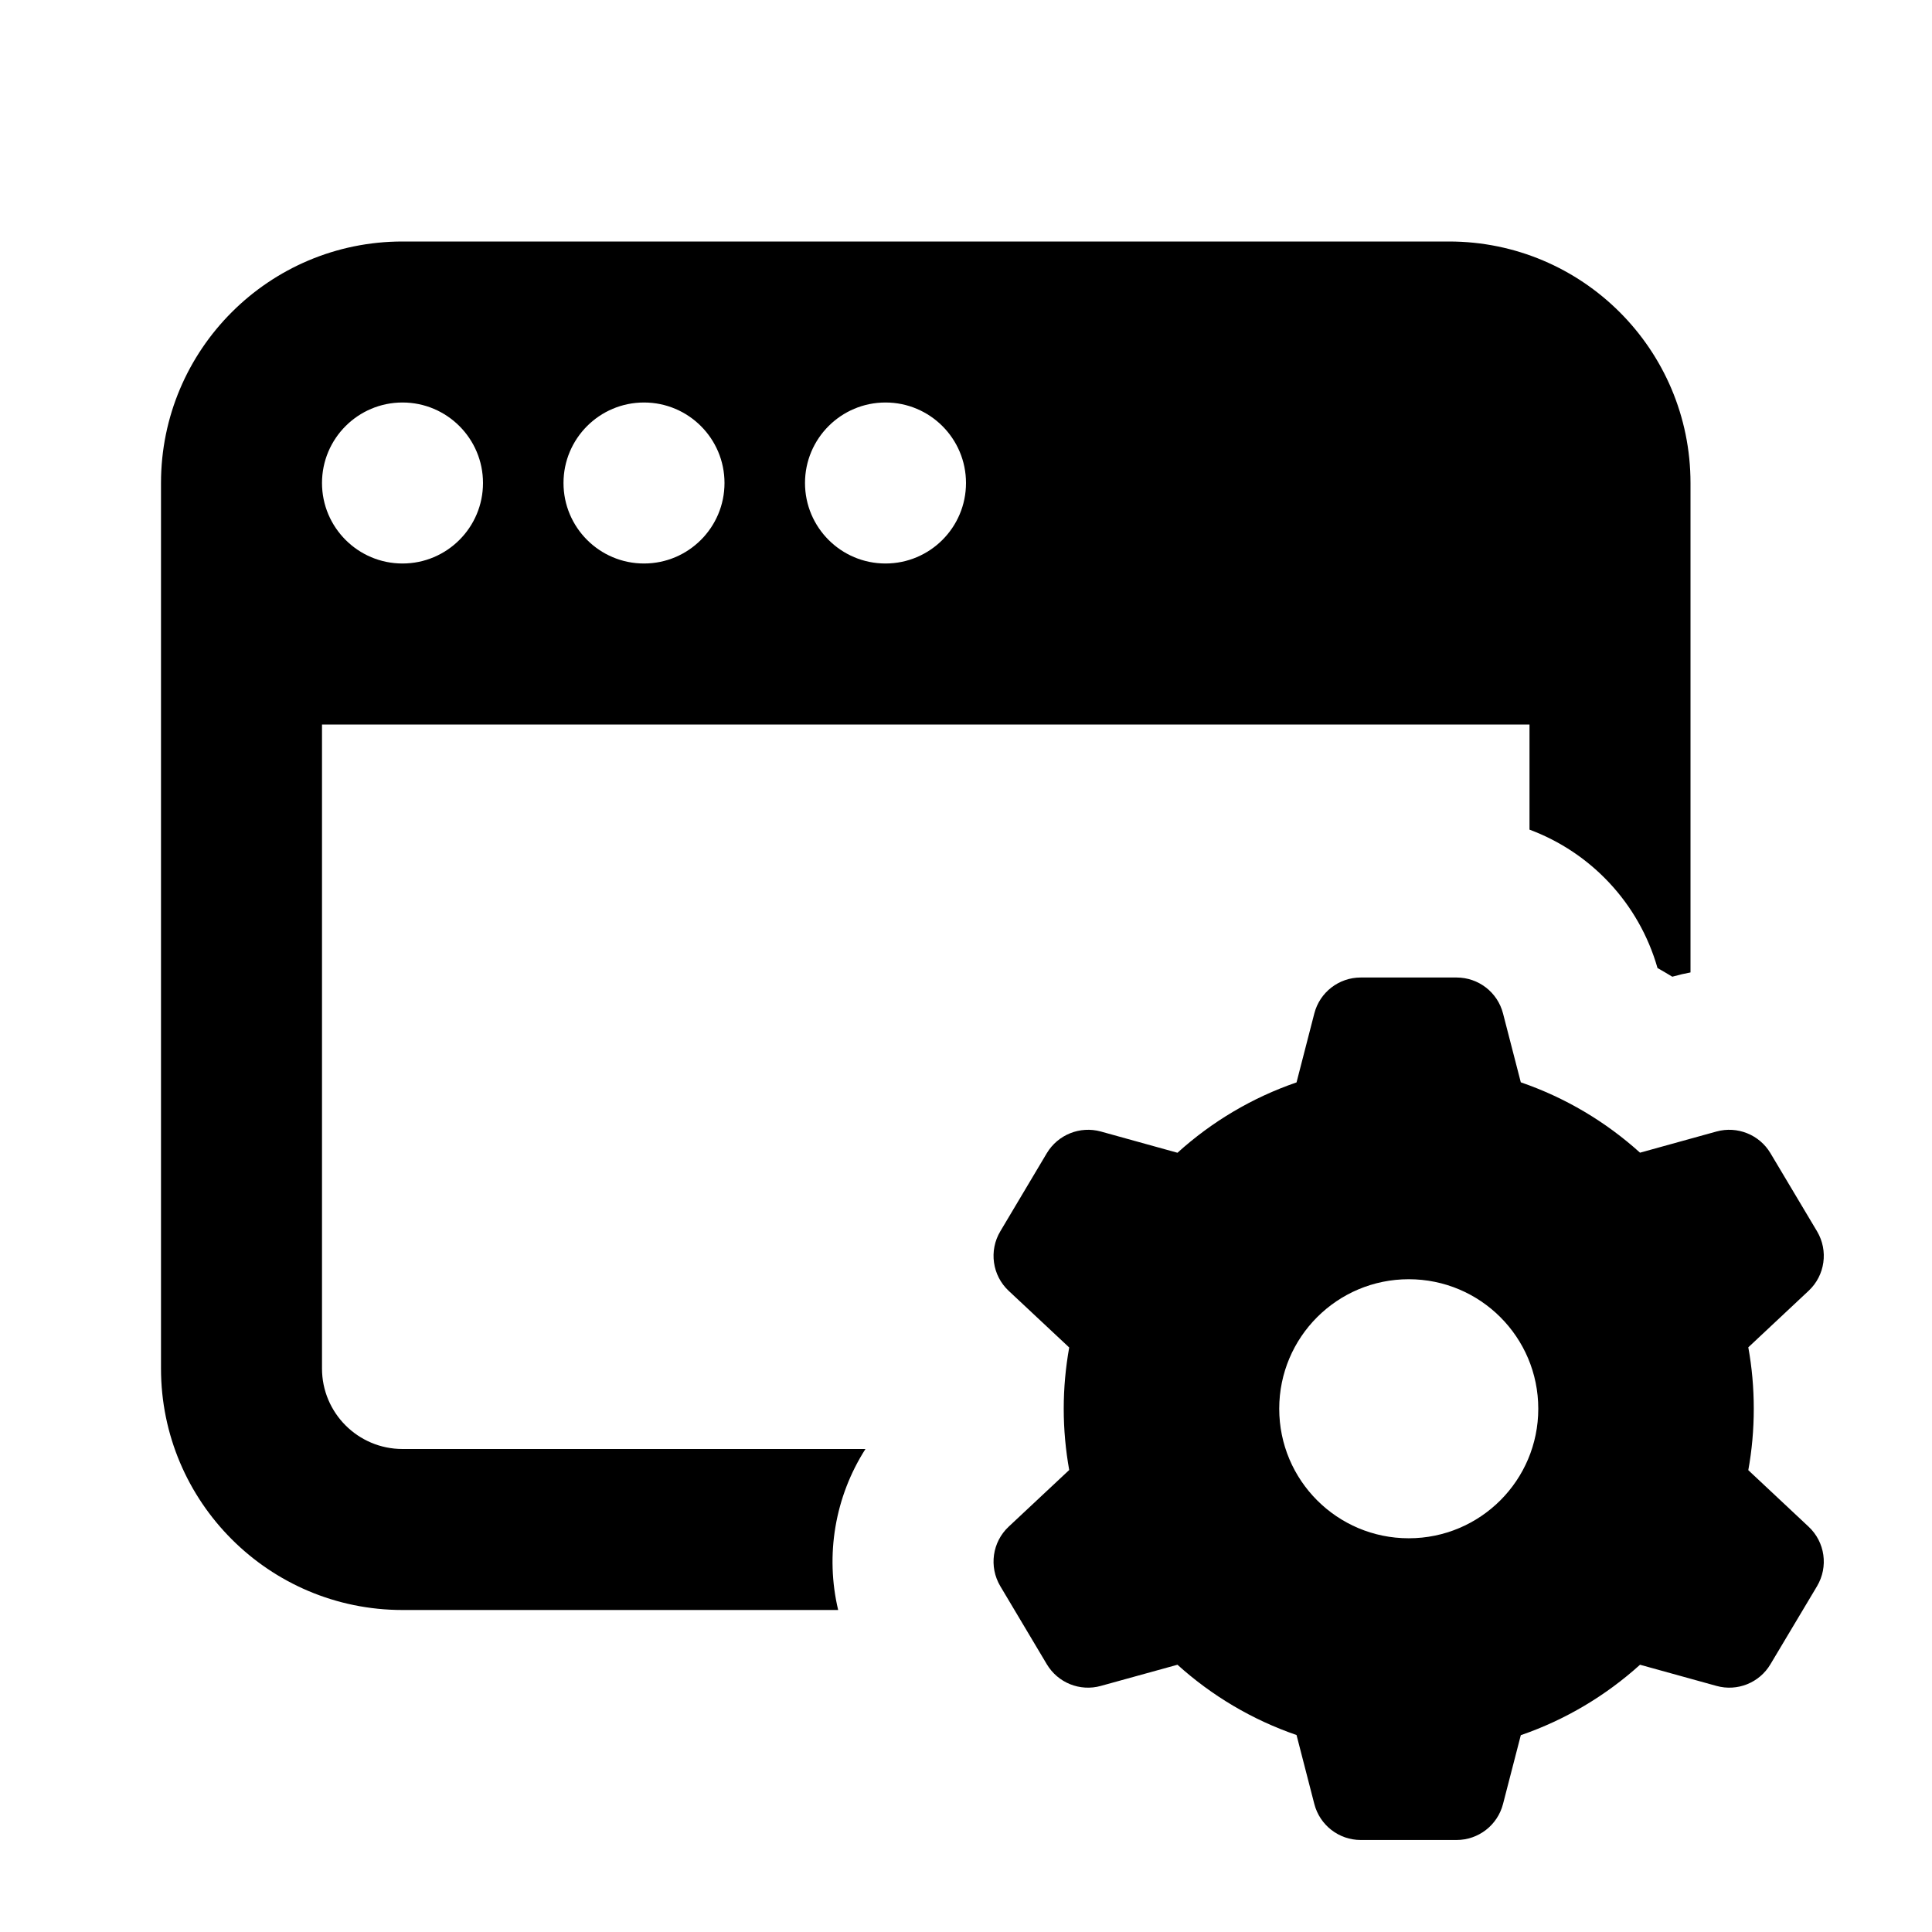 <svg xmlns="http://www.w3.org/2000/svg" width="24" height="24" viewBox="0 0 24 24" fill="none"><rect width="24" height="24" fill="none"/>
<path fill-rule="evenodd" clip-rule="evenodd" d="M2 6C2 4.343 3.343 3 5 3C9.333 3 13.667 3 18 3C19.657 3 21 4.343 21 6V12.08C20.929 12.093 20.859 12.109 20.789 12.129L20.774 12.133C20.713 12.096 20.652 12.06 20.59 12.025C20.359 11.216 19.758 10.588 19 10.306V9H4V17C4 17.552 4.448 18 5 18H10.751C10.371 18.594 10.25 19.318 10.412 20H5C3.343 20 2 18.657 2 17V6ZM5 7C5.552 7 6 6.552 6 6C6 5.448 5.552 5 5 5C4.448 5 4 5.448 4 6C4 6.552 4.448 7 5 7ZM8 7C8.552 7 9 6.552 9 6C9 5.448 8.552 5 8 5C7.448 5 7 5.448 7 6C7 6.552 7.448 7 8 7ZM11 7C11.552 7 12 6.552 12 6C12 5.448 11.552 5 11 5C10.448 5 10 5.448 10 6C10 6.552 10.448 7 11 7Z" fill="#000000"/>
<path fill-rule="evenodd" clip-rule="evenodd" d="M21.718 18.263L22.467 18.965C22.672 19.156 22.715 19.463 22.572 19.704L21.993 20.674C21.856 20.905 21.581 21.015 21.323 20.943L20.373 20.68C19.948 21.064 19.445 21.365 18.892 21.555L18.671 22.41C18.603 22.673 18.366 22.857 18.094 22.857H16.903C16.632 22.857 16.395 22.673 16.327 22.41L16.106 21.553C15.553 21.363 15.051 21.063 14.627 20.68L13.675 20.943C13.416 21.015 13.142 20.905 13.004 20.674L12.426 19.704C12.283 19.463 12.326 19.156 12.53 18.965L13.282 18.261C13.238 18.014 13.214 17.759 13.214 17.5C13.214 17.24 13.238 16.986 13.282 16.739L12.53 16.035C12.326 15.844 12.283 15.536 12.426 15.296L13.004 14.325C13.142 14.095 13.416 13.985 13.675 14.056L14.627 14.32C15.051 13.936 15.553 13.636 16.106 13.446L16.327 12.589C16.395 12.326 16.632 12.143 16.903 12.143H18.094C18.366 12.143 18.603 12.326 18.671 12.589L18.892 13.445C19.445 13.635 19.948 13.935 20.373 14.319L21.323 14.056C21.581 13.985 21.856 14.095 21.993 14.325L22.572 15.296C22.715 15.536 22.672 15.844 22.467 16.035L21.718 16.737C21.763 16.984 21.786 17.239 21.786 17.5C21.786 17.76 21.763 18.015 21.718 18.263ZM17.5 15.891C18.389 15.891 19.109 16.611 19.109 17.5C19.109 18.389 18.389 19.109 17.5 19.109C16.611 19.109 15.891 18.389 15.891 17.5C15.891 16.611 16.611 15.891 17.5 15.891Z" fill="#000000"/>
</svg>
